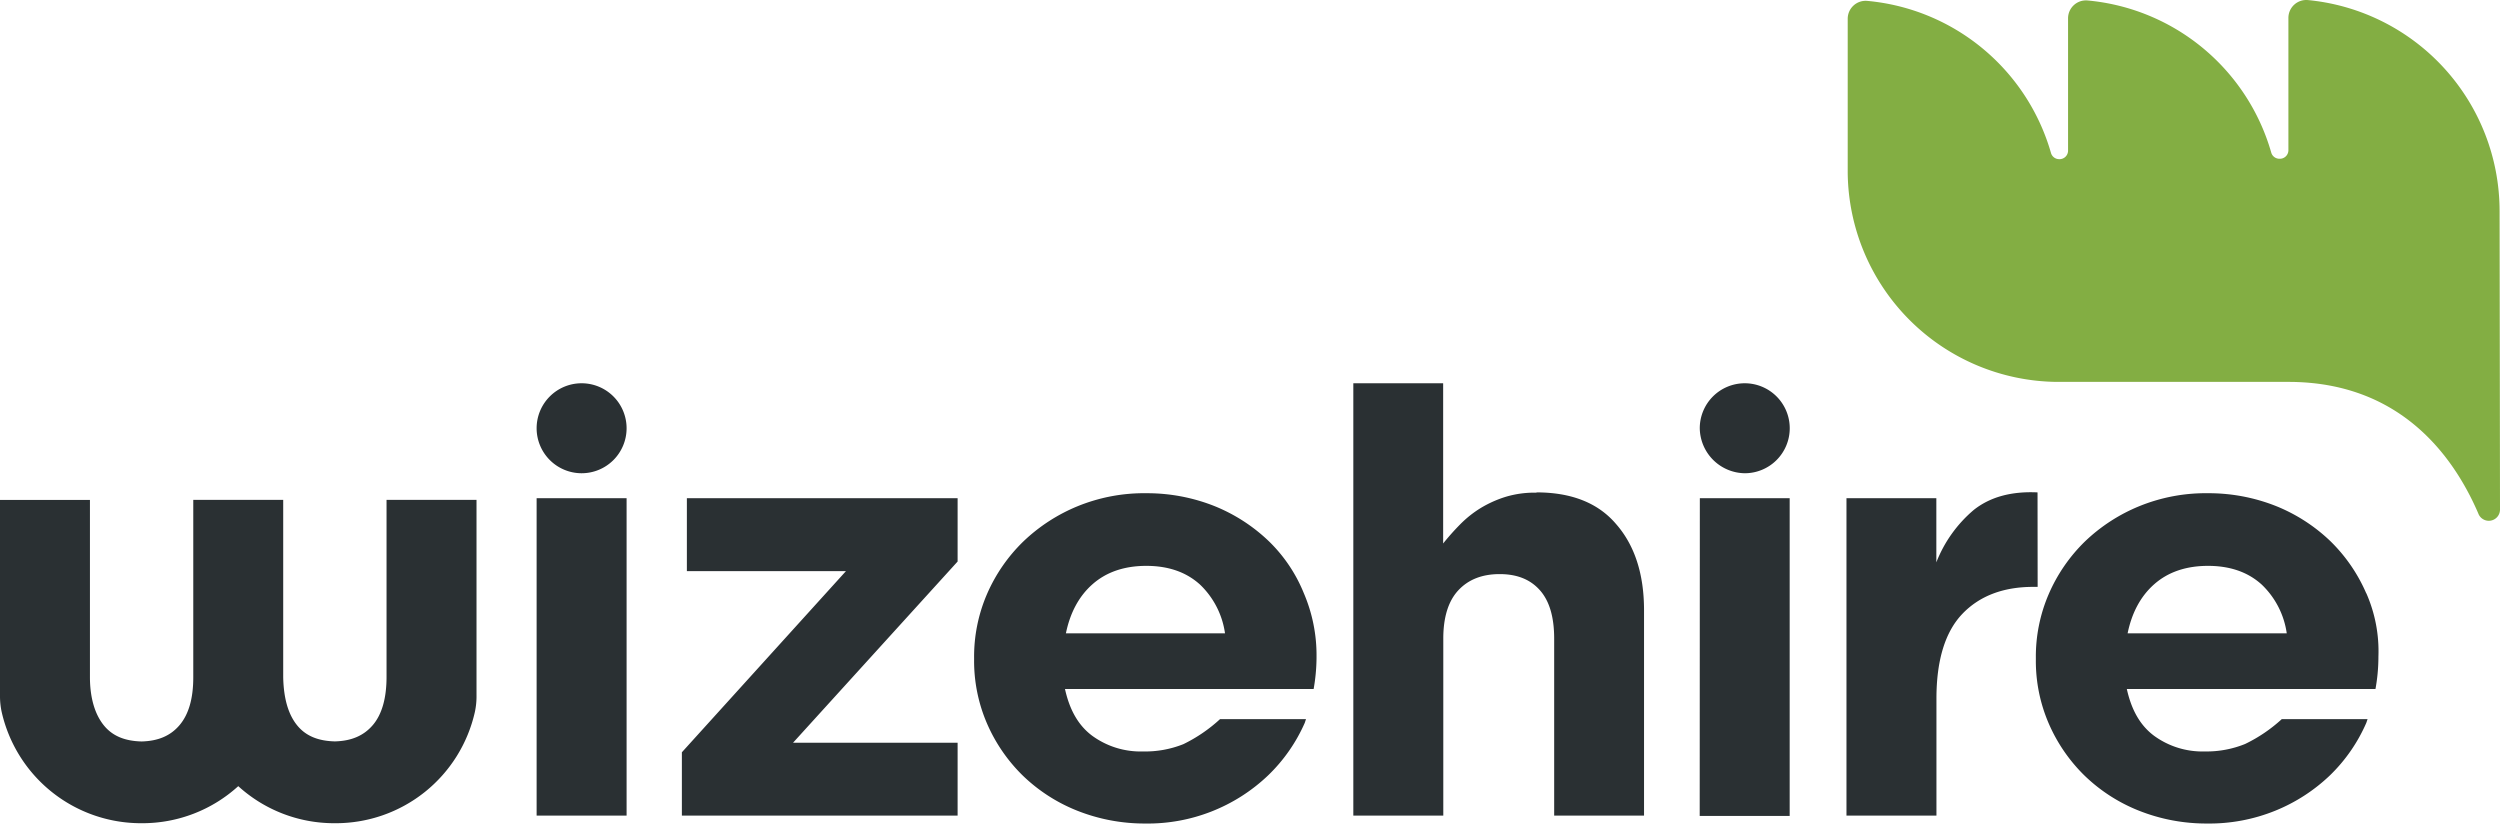 <svg id="Layer_1" data-name="Layer 1" xmlns="http://www.w3.org/2000/svg" viewBox="0 0 725.79 239.08"><defs><style>.cls-1{fill:#83ae43;}.cls-2{fill:#91b753;}.cls-3{fill:#2a3033;}</style></defs><title>WizeHire-Logo-Color</title><path class="cls-1" d="M726.88,62.21A61.56,61.56,0,0,0,671.25,1.15a5.2,5.2,0,0,0-5.68,5.2V44.68A2.48,2.48,0,0,1,663,47.22h0a2.47,2.47,0,0,1-2.42-1.82A61.28,61.28,0,0,0,607.29,1.27a5.2,5.2,0,0,0-5.69,5.2V44.8a2.48,2.48,0,0,1-2.54,2.54h0a2.48,2.48,0,0,1-2.42-1.81A61.29,61.29,0,0,0,543.32,1.39a5.21,5.21,0,0,0-5.69,5.2V51.33h0A61.35,61.35,0,0,0,598.22,112h67.35c31.92,0,47.64,20.8,55.14,38.22a3.25,3.25,0,0,0,6.29-1.09l-.12-86.95Z" transform="translate(-1.21 -1.13)"/><polygon class="cls-2" points="128.3 77.29 128.3 77.29 128.3 77.29 128.3 77.29"/><path class="cls-3" d="M200.74,166.93h46.07l-47.64,52.6v18.39h80.05V216.75H231.45l47.77-52.6V145.77h-78.6v21.16Zm-87.31,30.72c0,6.16-1.33,10.88-4,14s-6.29,4.6-11,4.72c-4.84-.12-8.47-1.57-11-4.72s-3.87-7.73-4-13.9V146.25H57.32v51.52c0,6.17-1.33,10.76-4,13.9s-6.29,4.6-11,4.72c-4.84-.12-8.47-1.57-11-4.72s-4-7.86-4-14v-51.4H1.21V203a21.56,21.56,0,0,0,.49,4.84,41.46,41.46,0,0,0,40.39,32.28h.48a41.3,41.3,0,0,0,27.81-10.76,41.31,41.31,0,0,0,27.81,10.76h.49a41.38,41.38,0,0,0,40.39-32.28,21.43,21.43,0,0,0,.48-4.84V146.25H113.43v51.4ZM157,237.92h26.12V145.77H157ZM170,138.52A13.06,13.06,0,1,0,157,125.46,13.08,13.08,0,0,0,170,138.52Zm337.74,0a13.06,13.06,0,1,0-13.06-13.06A13.25,13.25,0,0,0,507.76,138.52Zm85,5.56q-11.41-.54-18.5,5.08a38,38,0,0,0-10.88,15.23V145.77H537.27v92.15h26.12v-34c0-11.13,2.54-19.35,7.5-24.55s11.85-7.86,20.55-7.86h1.33Zm95.41,29.26a47.38,47.38,0,0,0-10.4-15.11,49.38,49.38,0,0,0-15.72-10.16,52.87,52.87,0,0,0-19.71-3.75,51,51,0,0,0-20,3.75,50.24,50.24,0,0,0-15.84,10.28A47.8,47.8,0,0,0,596,173.58a45.82,45.82,0,0,0-3.75,18.63v.36A45.74,45.74,0,0,0,596,211.19a47.59,47.59,0,0,0,10.4,15.12,48.22,48.22,0,0,0,15.72,10.15,52.9,52.9,0,0,0,19.71,3.75,51,51,0,0,0,20-3.75,50.39,50.39,0,0,0,15.84-10.27A47.79,47.79,0,0,0,688.18,211l.37-1.09H663.64A44,44,0,0,1,653,217.12a29.82,29.82,0,0,1-11.73,2.17,23.85,23.85,0,0,1-14.75-4.59c-4-3-6.53-7.5-7.86-13.55h72.19a52.74,52.74,0,0,0,.85-8.94v-.37A41.78,41.78,0,0,0,688.18,173.34ZM618.89,185c1.21-5.92,3.75-10.76,7.74-14.27s9.19-5.32,15.6-5.32,11.61,1.81,15.6,5.44A24.26,24.26,0,0,1,665.09,185ZM369.55,158.23a49.6,49.6,0,0,0-15.72-10.16,52.94,52.94,0,0,0-19.71-3.75,51,51,0,0,0-20,3.75,50.47,50.47,0,0,0-15.84,10.28,47.8,47.8,0,0,0-10.52,15.23,45.82,45.82,0,0,0-3.75,18.63v.36a45.74,45.74,0,0,0,3.75,18.62,47.59,47.59,0,0,0,10.4,15.12,48.44,48.44,0,0,0,15.72,10.15,52.94,52.94,0,0,0,19.71,3.75,50.62,50.62,0,0,0,35.8-14A48,48,0,0,0,380,211l.36-1.09H355.4a44.1,44.1,0,0,1-10.64,7.26A29.89,29.89,0,0,1,333,219.29a23.83,23.83,0,0,1-14.75-4.59c-4-3-6.53-7.5-7.86-13.55h72.19a53.8,53.8,0,0,0,.84-8.94v-.37a45.76,45.76,0,0,0-3.74-18.62A44,44,0,0,0,369.55,158.23ZM310.66,185c1.21-5.92,3.75-10.76,7.74-14.27s9.19-5.32,15.6-5.32,11.61,1.81,15.6,5.44A24.25,24.25,0,0,1,356.85,185Zm184,53h26.12V145.77H494.7Zm-47.4-93.84a29.07,29.07,0,0,0-8.95,1.21,32.82,32.82,0,0,0-7.25,3.26,31.63,31.63,0,0,0-5.93,4.72,71.35,71.35,0,0,0-4.95,5.56V112.4H394.1V237.92h26.12v-51.4c0-6.16,1.45-10.88,4.35-14s6.89-4.72,12-4.72,8.95,1.57,11.73,4.72,4.11,7.86,4.11,14v51.4H478.5V178.3c0-10.64-2.78-19-8.22-25.15C465.08,147.1,457.34,144.08,447.3,144.08Z" transform="translate(-1.21 -1.13)"/></svg>